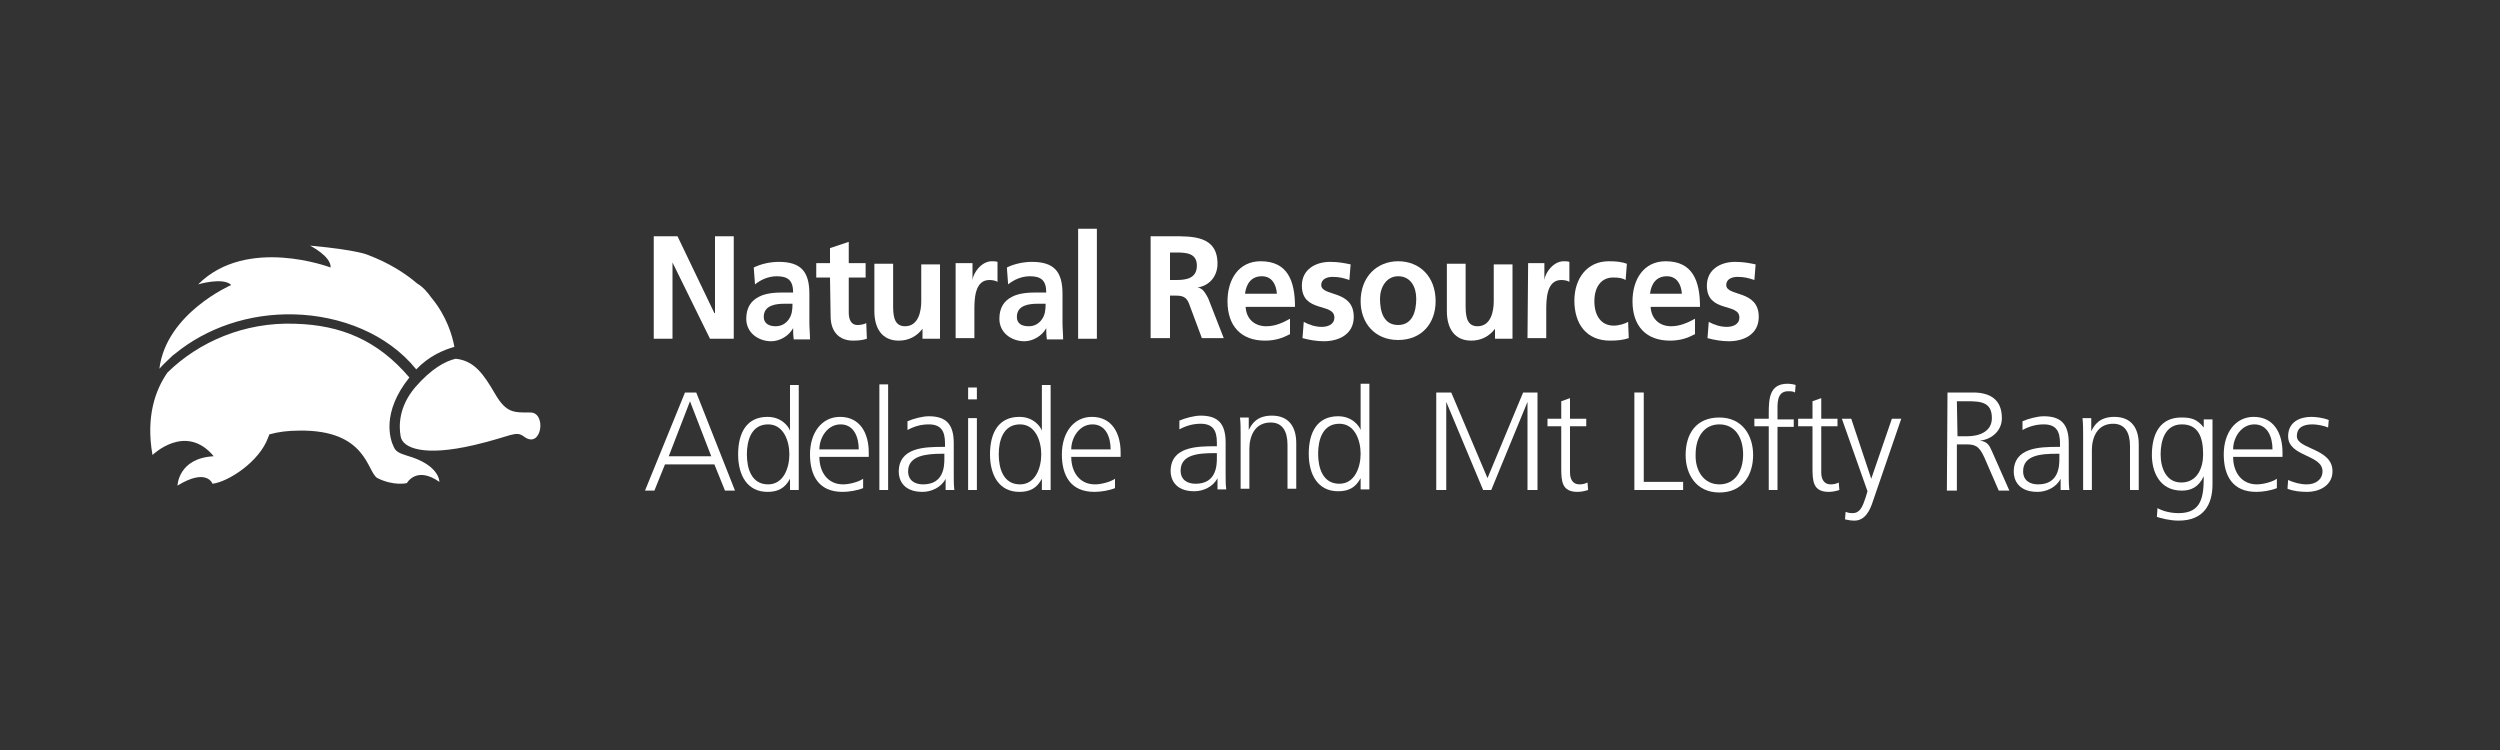 <?xml version="1.0" encoding="utf-8"?>
<!-- Generator: Adobe Illustrator 19.0.0, SVG Export Plug-In . SVG Version: 6.00 Build 0)  -->
<svg version="1.1" id="Layer_1" xmlns="http://www.w3.org/2000/svg" xmlns:xlink="http://www.w3.org/1999/xlink" x="0px" y="0px"
	 width="400px" height="120px" viewBox="0 0 400 120" style="enable-background:new 0 0 400 120;" xml:space="preserve">
<rect x="0" y="0" width="400" height="120" fill="#333333" stroke="none"/>
<style type="text/css">
	.st0{fill:#FFFFFF;}
</style>
<g>
	<path class="st0" d="M72.9,57.4c3,0.3,4.5,2.5,6.3,5.6c1.8,3.1,3,3,5.6,3c2.7-0.1,1.9,5.9-0.9,3.9c-1.4-1.1-2-0.1-8,1.3
		c-8.1,1.9-11.5,0.5-11.8-1.4c-0.3-1.7-0.3-4.7,2.3-7.8C69,59,71.2,57.8,72.9,57.4 M65.5,60.4C61,66,62.4,70.3,63,71.5
		c0.3,0.7,0.8,1,2.1,1.4c5.3,1.5,5.2,4.2,5.2,4.2c-3.7-2.6-5.2,0.2-5.2,0.2s-2.1,0.5-4.7-0.8c-1.7-0.9-1.6-7.8-12.6-7.6
		c-1.7,0-3.3,0.2-4.7,0.6C43,69.7,43,69.8,42.9,70c-1.4,3.9-6.4,7.1-8.9,7.4c0,0-0.9-2.6-5.6,0.3c0,0,0.1-4.4,5.8-4.7
		c-4.5-5.4-9.8-0.2-9.8-0.2c-1.1-6.2,0.5-10.5,2.4-13.2c5-4.9,12.3-8.1,20.4-7.8C54.5,52,60.4,54.4,65.5,60.4 M72.7,55.5
		c-1.8,0.5-4.1,1.5-6.1,3.6c-4.6-5.7-12.1-8.6-19.5-8.8C39.8,50.1,33,52.5,28,56.6c-0.3,0.2-0.5,0.4-0.7,0.6
		c-0.6,0.6-1.2,1.1-1.8,1.8C26.6,50.1,37,45.6,37,45.6c-1.3-1.3-5.3-0.1-5.3-0.1c7.8-7.8,21.2-2.7,21.2-2.7c0.1-1.8-3.3-3.5-3.3-3.5
		c7.7,0.7,9.3,1.5,9.3,1.5c3.4,1.3,5.9,2.9,7.9,4.6c0.9,0.5,1.7,1.5,2.2,2.2C71.5,50.6,72.4,53.8,72.7,55.5"/>
	<g>
		<polygon id="XMLID_60_" class="st0" points="104.6,37.8 108.4,37.8 114.3,50.1 114.4,50.1 114.4,37.8 117.4,37.8 117.4,54.2 
			113.6,54.2 107.6,42 107.6,42 107.6,54.2 104.6,54.2 		"/>
		<path class="st0" d="M124.1,52.2c0.9,0,1.6-0.4,2.1-1.1s0.6-1.5,0.6-2.5h-1.3c-1.3,0-3.3,0.2-3.3,2.1
			C122.2,51.8,123.1,52.2,124.1,52.2 M120.6,42.8c1.2-0.6,2.7-0.9,4-0.9c3.5,0,4.9,1.5,4.9,5.1v1.6c0,1.2,0,2.1,0,3s0.1,1.8,0.1,2.7
			H127c-0.1-0.6-0.1-1.4-0.1-1.8l0,0c-0.7,1.3-2.2,2.1-3.5,2.1c-2,0-4-1.3-4-3.6c0-1.8,0.8-2.9,2-3.5c1.1-0.6,2.6-0.7,3.9-0.7h1.6
			c0-1.9-0.8-2.6-2.6-2.6c-1.3,0-2.5,0.5-3.5,1.3L120.6,42.8z"/>
		<path id="XMLID_57_" class="st0" d="M132.8,44.4h-2.2v-2.3h2.2v-2.4l3-1v3.4h2.7v2.3h-2.7V50c0,1,0.3,2,1.4,2c0.5,0,1-0.1,1.4-0.3
			l0.1,2.5c-0.6,0.2-1.3,0.3-2.2,0.3c-2.3,0-3.6-1.5-3.6-3.9L132.8,44.4L132.8,44.4z"/>
		<path id="XMLID_56_" class="st0" d="M150.4,54.2h-2.8v-1.6l0,0c-0.9,1.2-2.2,1.9-3.8,1.9c-2.7,0-3.9-2-3.9-4.7v-7.6h3v6.5
			c0,1.5,0,3.5,1.9,3.5c2.2,0,2.6-2.5,2.6-4v-5.9h3V54.2z"/>
		<path id="XMLID_55_" class="st0" d="M152.9,42.1h2.7v2.7l0,0c0.1-1.1,1.4-3,3.1-3c0.3,0,0.6,0,0.9,0.1v3.2
			c-0.3-0.2-0.8-0.3-1.3-0.3c-2.4,0-2.4,3.2-2.4,4.9v4.4h-3C152.9,54.2,152.9,42.1,152.9,42.1z"/>
		<path class="st0" d="M164.6,52.2c0.9,0,1.6-0.4,2.1-1.1s0.6-1.5,0.6-2.5H166c-1.3,0-3.3,0.2-3.3,2.1
			C162.7,51.8,163.5,52.2,164.6,52.2 M161.1,42.8c1.2-0.6,2.7-0.9,4-0.9c3.5,0,4.9,1.5,4.9,5.1v1.6c0,1.2,0,2.1,0,3s0.1,1.8,0.1,2.7
			h-2.6c-0.1-0.6-0.1-1.4-0.1-1.8l0,0c-0.7,1.3-2.2,2.1-3.5,2.1c-2,0-4-1.3-4-3.6c0-1.8,0.8-2.9,2-3.5c1.1-0.6,2.6-0.7,3.9-0.7h1.6
			c0-1.9-0.8-2.6-2.6-2.6c-1.3,0-2.5,0.5-3.5,1.3L161.1,42.8z"/>
		<rect id="XMLID_52_" x="172.5" y="36.6" class="st0" width="3" height="17.6"/>
		<path class="st0" d="M187.2,44.8h1c1.5,0,3.3-0.2,3.3-2.3c0-2-1.7-2.1-3.3-2.1h-1V44.8z M184.1,37.8h3.4c3.3,0,7.3-0.1,7.3,4.4
			c0,1.9-1.2,3.5-3.2,3.8l0,0c0.9,0.1,1.3,1,1.7,1.7l2.5,6.4h-3.5l-1.9-5.1c-0.4-1.2-0.8-1.7-2.2-1.7h-1v6.8h-3.1
			C184.1,54.1,184.1,37.8,184.1,37.8z"/>
		<path class="st0" d="M204.3,47c-0.1-1.5-0.8-2.8-2.4-2.8c-1.7,0-2.5,1.2-2.7,2.8H204.3z M206.3,53.5c-1.1,0.6-2.3,1-3.9,1
			c-3.8,0-6-2.3-6-6.3c0-3.5,1.8-6.4,5.3-6.4c4.3,0,5.5,3.1,5.5,7.3h-7.9c0.1,1.9,1.4,3.1,3.3,3.1c1.5,0,2.7-0.6,3.8-1.2v2.5H206.3z
			"/>
		<path id="XMLID_47_" class="st0" d="M215.9,44.8c-0.9-0.3-1.6-0.5-2.7-0.5c-0.8,0-1.8,0.3-1.8,1.3c0,1.9,5.2,0.7,5.2,5.1
			c0,2.8-2.4,3.9-4.8,3.9c-1.1,0-2.3-0.2-3.4-0.5l0.2-2.6c0.9,0.5,1.9,0.8,2.9,0.8c0.8,0,2-0.3,2-1.5c0-2.4-5.2-0.7-5.2-5.1
			c0-2.6,2.2-3.8,4.5-3.8c1.4,0,2.3,0.2,3.3,0.4L215.9,44.8z"/>
		<path class="st0" d="M223.7,52c2.3,0,2.9-2.2,2.9-4.2c0-1.9-0.9-3.6-2.9-3.6c-1.9,0-2.9,1.8-2.9,3.6C220.8,49.9,221.4,52,223.7,52
			 M223.7,41.8c3.4,0,6,2.4,6,6.4c0,3.5-2.2,6.2-6,6.2s-6-2.8-6-6.2C217.7,44.3,220.3,41.8,223.7,41.8"/>
		<path id="XMLID_44_" class="st0" d="M242,54.2h-2.8v-1.6l0,0c-0.9,1.2-2.2,1.9-3.8,1.9c-2.7,0-3.9-2-3.9-4.7v-7.6h3v6.5
			c0,1.5,0,3.5,1.9,3.5c2.2,0,2.6-2.5,2.6-4v-5.9h3V54.2z"/>
		<path id="XMLID_43_" class="st0" d="M244.5,42.1h2.6v2.7l0,0c0.1-1.1,1.4-3,3.1-3c0.3,0,0.6,0,0.9,0.1v3.2
			c-0.3-0.2-0.8-0.3-1.3-0.3c-2.4,0-2.4,3.2-2.4,4.9v4.4h-3L244.5,42.1L244.5,42.1z"/>
		<path id="XMLID_42_" class="st0" d="M260.1,44.8c-0.5-0.3-1.1-0.4-2-0.4c-1.9,0-3,1.5-3,3.8c0,2.2,1,3.9,3.1,3.9
			c0.8,0,1.8-0.3,2.3-0.6l0.1,2.6c-0.9,0.3-1.8,0.4-3,0.4c-3.8,0-5.7-2.7-5.7-6.4c0-3.5,2-6.3,5.5-6.3c1.2,0,2.1,0.1,2.9,0.4
			L260.1,44.8z"/>
		<path class="st0" d="M269.1,47c-0.1-1.5-0.8-2.8-2.4-2.8c-1.7,0-2.5,1.2-2.7,2.8H269.1z M271.1,53.5c-1.1,0.6-2.3,1-3.9,1
			c-3.8,0-6-2.3-6-6.3c0-3.5,1.8-6.4,5.3-6.4c4.3,0,5.5,3.1,5.5,7.3h-7.9c0.1,1.9,1.4,3.1,3.3,3.1c1.4,0,2.7-0.6,3.8-1.2v2.5H271.1z
			"/>
		<path id="XMLID_39_" class="st0" d="M280.7,44.8c-0.9-0.3-1.6-0.5-2.7-0.5c-0.8,0-1.8,0.3-1.8,1.3c0,1.9,5.2,0.7,5.2,5.1
			c0,2.8-2.4,3.9-4.8,3.9c-1.1,0-2.3-0.2-3.4-0.5l0.2-2.6c0.9,0.5,1.9,0.8,2.9,0.8c0.8,0,2-0.3,2-1.5c0-2.4-5.2-0.7-5.2-5.1
			c0-2.6,2.2-3.8,4.5-3.8c1.4,0,2.3,0.2,3.3,0.4L280.7,44.8z"/>
		<path class="st0" d="M110.4,64.2L107,73h6.8L110.4,64.2z M109.6,62.8h1.8l6.2,15.7H116l-1.7-4.2h-7.9l-1.7,4.2h-1.5L109.6,62.8z"
			/>
		<path class="st0" d="M122.9,77.5c2.5,0,3.4-2.7,3.4-4.8c0-2.1-0.9-4.8-3.4-4.8c-2.7,0-3.4,2.6-3.4,4.8S120.2,77.5,122.9,77.5
			 M127.8,78.4h-1.4v-1.8l0,0c-0.8,1.5-1.9,2.1-3.6,2.1c-3.2,0-4.7-2.6-4.7-6c0-3.5,1.4-6,4.7-6c2.3,0,3.4,1.6,3.6,2.2l0,0v-7.3h1.4
			V78.4z"/>
		<path class="st0" d="M137.4,71.9c0-2-0.8-4-2.9-4c-2.1,0-3.4,2.1-3.4,4H137.4z M138.1,78.1c-1,0.4-2.3,0.6-3.3,0.6
			c-3.8,0-5.2-2.6-5.2-6c0-3.5,1.9-6,4.8-6c3.2,0,4.6,2.6,4.6,5.7v0.7h-7.9c0,2.4,1.3,4.4,3.8,4.4c1,0,2.5-0.4,3.2-0.9L138.1,78.1
			L138.1,78.1z"/>
		<rect id="XMLID_32_" x="140.7" y="61.5" class="st0" width="1.4" height="16.9"/>
		<path class="st0" d="M151.1,72.6h-0.4c-2.5,0-5.4,0.3-5.4,2.8c0,1.5,1.1,2.1,2.4,2.1c3.3,0,3.4-2.9,3.4-4.1V72.6z M151.3,76.6
			L151.3,76.6c-0.7,1.4-2.3,2.1-3.7,2.1c-3.3,0-3.8-2.2-3.8-3.2c0-3.9,4.1-4,7.1-4h0.3v-0.6c0-2-0.7-3-2.6-3c-1.2,0-2.3,0.3-3.4,0.9
			v-1.4c0.9-0.4,2.4-0.8,3.4-0.8c2.8,0,4,1.3,4,4.3V76c0,0.9,0,1.6,0.1,2.4h-1.4V76.6L151.3,76.6z"/>
		<path class="st0" d="M154.9,66.9h1.4v11.5h-1.4V66.9z M156.3,63.9h-1.4V62h1.4V63.9z"/>
		<path class="st0" d="M163.2,77.5c2.5,0,3.4-2.7,3.4-4.8c0-2.1-0.9-4.8-3.4-4.8c-2.7,0-3.4,2.6-3.4,4.8S160.5,77.5,163.2,77.5
			 M168.1,78.4h-1.4v-1.8l0,0c-0.8,1.5-1.9,2.1-3.6,2.1c-3.2,0-4.7-2.6-4.7-6c0-3.5,1.4-6,4.7-6c2.3,0,3.4,1.6,3.6,2.2l0,0v-7.3h1.4
			V78.4z"/>
		<path class="st0" d="M177.7,71.9c0-2-0.8-4-2.9-4c-2.1,0-3.4,2.1-3.4,4H177.7z M178.4,78.1c-1,0.4-2.3,0.6-3.3,0.6
			c-3.8,0-5.2-2.6-5.2-6c0-3.5,1.9-6,4.8-6c3.2,0,4.6,2.6,4.6,5.7v0.7h-7.9c0,2.4,1.3,4.4,3.8,4.4c1,0,2.5-0.4,3.2-0.9V78.1z"/>
		<polygon id="XMLID_23_" class="st0" points="229.8,62.8 232.2,62.8 238,76.5 243.7,62.8 246,62.8 246,78.4 244.4,78.4 244.4,64.3 
			244.4,64.3 238.6,78.4 237.3,78.4 231.4,64.3 231.4,64.3 231.4,78.4 229.8,78.4 		"/>
		<path id="XMLID_22_" class="st0" d="M253.8,68.2h-2.6v7.4c0,1,0.4,1.9,1.5,1.9c0.5,0,0.9-0.1,1.3-0.3l0.1,1.2
			c-0.3,0.1-1,0.3-1.7,0.3c-2.5,0-2.6-1.7-2.6-3.8v-6.7h-2.2V67h2.2v-2.8l1.4-0.5V67h2.6V68.2z"/>
		<polygon id="XMLID_21_" class="st0" points="261.5,62.8 263,62.8 263,77.1 269.3,77.1 269.3,78.4 261.5,78.4 		"/>
		<path class="st0" d="M275.1,77.5c2.5,0,3.8-2.1,3.8-4.8c0-2.7-1.3-4.8-3.8-4.8s-3.8,2.1-3.8,4.8C271.2,75.3,272.6,77.5,275.1,77.5
			 M275.1,66.8c3.7,0,5.4,2.9,5.4,6s-1.6,6-5.4,6c-3.7,0-5.4-2.9-5.4-6C269.7,69.5,271.3,66.8,275.1,66.8"/>
		<path id="XMLID_18_" class="st0" d="M283,68.2h-2.3V67h2.3v-0.8c0-2.4,0.1-4.8,3-4.8c0.4,0,1.1,0.1,1.3,0.2l-0.1,1.2
			c-0.3-0.2-0.7-0.2-1.1-0.2c-1.9,0-1.7,2.1-1.7,3.5v1h2.6v1.2h-2.6v10.1H283C283,78.5,283,68.2,283,68.2z"/>
		<path id="XMLID_17_" class="st0" d="M294,68.2h-2.6v7.4c0,1,0.4,1.9,1.5,1.9c0.5,0,0.9-0.1,1.3-0.3l0.1,1.2
			c-0.3,0.1-1,0.3-1.7,0.3c-2.5,0-2.6-1.7-2.6-3.8v-6.7h-2.3V67h2.3v-2.8l1.4-0.5V67h2.6V68.2z"/>
		<path id="XMLID_16_" class="st0" d="M299.7,80.1c-0.5,1.6-1.3,3.2-3,3.2c-0.5,0-1.1-0.1-1.5-0.2l0.1-1.2c0.3,0.1,0.5,0.2,1.1,0.2
			c1.2,0,1.6-1,2.1-2.5l0.3-1L294.7,67h1.5l3.2,9.6l0,0l0,0l3.3-9.6h1.5L299.7,80.1z"/>
		<path class="st0" d="M313.2,69.8h1.6c1.8,0,3.9-0.7,3.9-2.9c0-2.6-1.8-2.7-4-2.7h-1.6L313.2,69.8L313.2,69.8z M311.6,62.8h4.1
			c2.8,0,4.6,1.2,4.6,4.1c0,2-1.6,3.4-3.5,3.6l0,0c1.3,0.2,1.5,0.8,2,1.9l2.7,6.1h-1.7l-2.3-5.3c-0.9-2-1.6-2.1-3.1-2.1h-1.3v7.4
			h-1.6L311.6,62.8L311.6,62.8z"/>
		<path class="st0" d="M329.5,72.6h-0.4c-2.5,0-5.4,0.2-5.4,2.8c0,1.5,1.1,2.1,2.4,2.1c3.3,0,3.4-2.9,3.4-4.1V72.6z M329.7,76.6
			L329.7,76.6c-0.7,1.4-2.3,2.1-3.7,2.1c-3.3,0-3.8-2.2-3.8-3.2c0-3.9,4.1-4,7.1-4h0.3v-0.6c0-2-0.7-3-2.6-3c-1.2,0-2.3,0.3-3.4,0.9
			v-1.4c0.9-0.4,2.4-0.8,3.4-0.8c2.8,0,4,1.3,4,4.3V76c0,0.9,0,1.6,0.1,2.4h-1.4L329.7,76.6L329.7,76.6z"/>
		<path id="XMLID_11_" class="st0" d="M333.3,69.6c0-0.9,0-1.8-0.1-2.7h1.4V69l0,0c0.5-1,1.3-2.3,3.7-2.3c2.8,0,3.9,1.9,3.9,4.4v7.3
			h-1.4v-7c0-2.2-0.8-3.6-2.7-3.6c-2.6,0-3.4,2.3-3.4,4.2v6.4h-1.4V69.6z"/>
		<path class="st0" d="M349,77.2c2.6,0,3.5-2.4,3.5-4.5c0-2.8-0.8-4.8-3.4-4.8c-2.7,0-3.4,2.6-3.4,4.8S346.6,77.2,349,77.2
			 M354,77.5c0,3.2-1.4,5.8-5.4,5.8c-1.5,0-2.9-0.4-3.5-0.6l0.1-1.4c0.9,0.5,2.1,0.8,3.4,0.8c3.7,0,4-2.7,4-5.9l0,0
			c-0.8,1.7-2,2.3-3.5,2.3c-3.7,0-4.8-3.2-4.8-5.7c0-3.5,1.4-6,4.7-6c1.5,0,2.5,0.2,3.6,1.6l0,0v-1.3h1.4V77.5L354,77.5z"/>
		<path class="st0" d="M363.6,71.9c0-2-0.8-4-2.9-4s-3.4,2.1-3.4,4H363.6z M364.3,78.1c-1,0.4-2.3,0.6-3.3,0.6c-3.8,0-5.2-2.6-5.2-6
			c0-3.5,1.9-6,4.8-6c3.2,0,4.6,2.6,4.6,5.7v0.7h-7.9c0,2.4,1.3,4.4,3.8,4.4c1,0,2.5-0.4,3.2-0.9C364.3,76.7,364.3,78.1,364.3,78.1z
			"/>
		<path id="XMLID_6_" class="st0" d="M366.1,76.8c0.9,0.4,1.9,0.7,3,0.7c1.3,0,2.5-0.7,2.5-2.1c0-2.7-5.5-2.3-5.5-5.6
			c0-2.3,1.9-3.1,3.7-3.1c0.6,0,1.8,0.1,2.8,0.5l-0.1,1.2c-0.7-0.3-1.8-0.5-2.5-0.5c-1.5,0-2.5,0.5-2.5,1.9c0,2.1,5.7,1.9,5.7,5.6
			c0,2.4-2.3,3.3-4,3.3c-1.1,0-2.2-0.1-3.2-0.5L366.1,76.8z"/>
		<path class="st0" d="M194.7,72.5h-0.4c-2.5,0-5.4,0.2-5.4,2.8c0,1.5,1.1,2.1,2.4,2.1c3.3,0,3.4-2.9,3.4-4.1V72.5z M194.8,76.5
			L194.8,76.5c-0.7,1.4-2.3,2.1-3.7,2.1c-3.3,0-3.8-2.2-3.8-3.2c0-3.9,4.1-4,7.1-4h0.3v-0.6c0-2-0.7-3-2.6-3c-1.2,0-2.3,0.3-3.4,0.9
			v-1.4c0.9-0.4,2.4-0.8,3.4-0.8c2.8,0,4,1.3,4,4.3v5.1c0,0.9,0,1.6,0.1,2.4h-1.4V76.5L194.8,76.5z"/>
		<path id="XMLID_3_" class="st0" d="M198.5,69.5c0-0.9,0-1.8-0.1-2.7h1.4v2l0,0c0.5-1,1.3-2.3,3.7-2.3c2.8,0,3.9,1.9,3.9,4.4v7.3
			H206v-7c0-2.2-0.8-3.6-2.7-3.6c-2.6,0-3.4,2.3-3.4,4.2v6.4h-1.4V69.5z"/>
		<path class="st0" d="M214.3,77.4c2.5,0,3.4-2.7,3.4-4.8c0-2.1-0.9-4.8-3.4-4.8c-2.7,0-3.4,2.6-3.4,4.8S211.6,77.4,214.3,77.4
			 M219.1,78.3h-1.4v-1.8l0,0c-0.8,1.5-1.9,2.1-3.6,2.1c-3.2,0-4.7-2.6-4.7-6c0-3.5,1.4-6,4.7-6c2.3,0,3.4,1.6,3.6,2.2l0,0v-7.4h1.4
			V78.3z"/>
	</g>
</g>
</svg>
